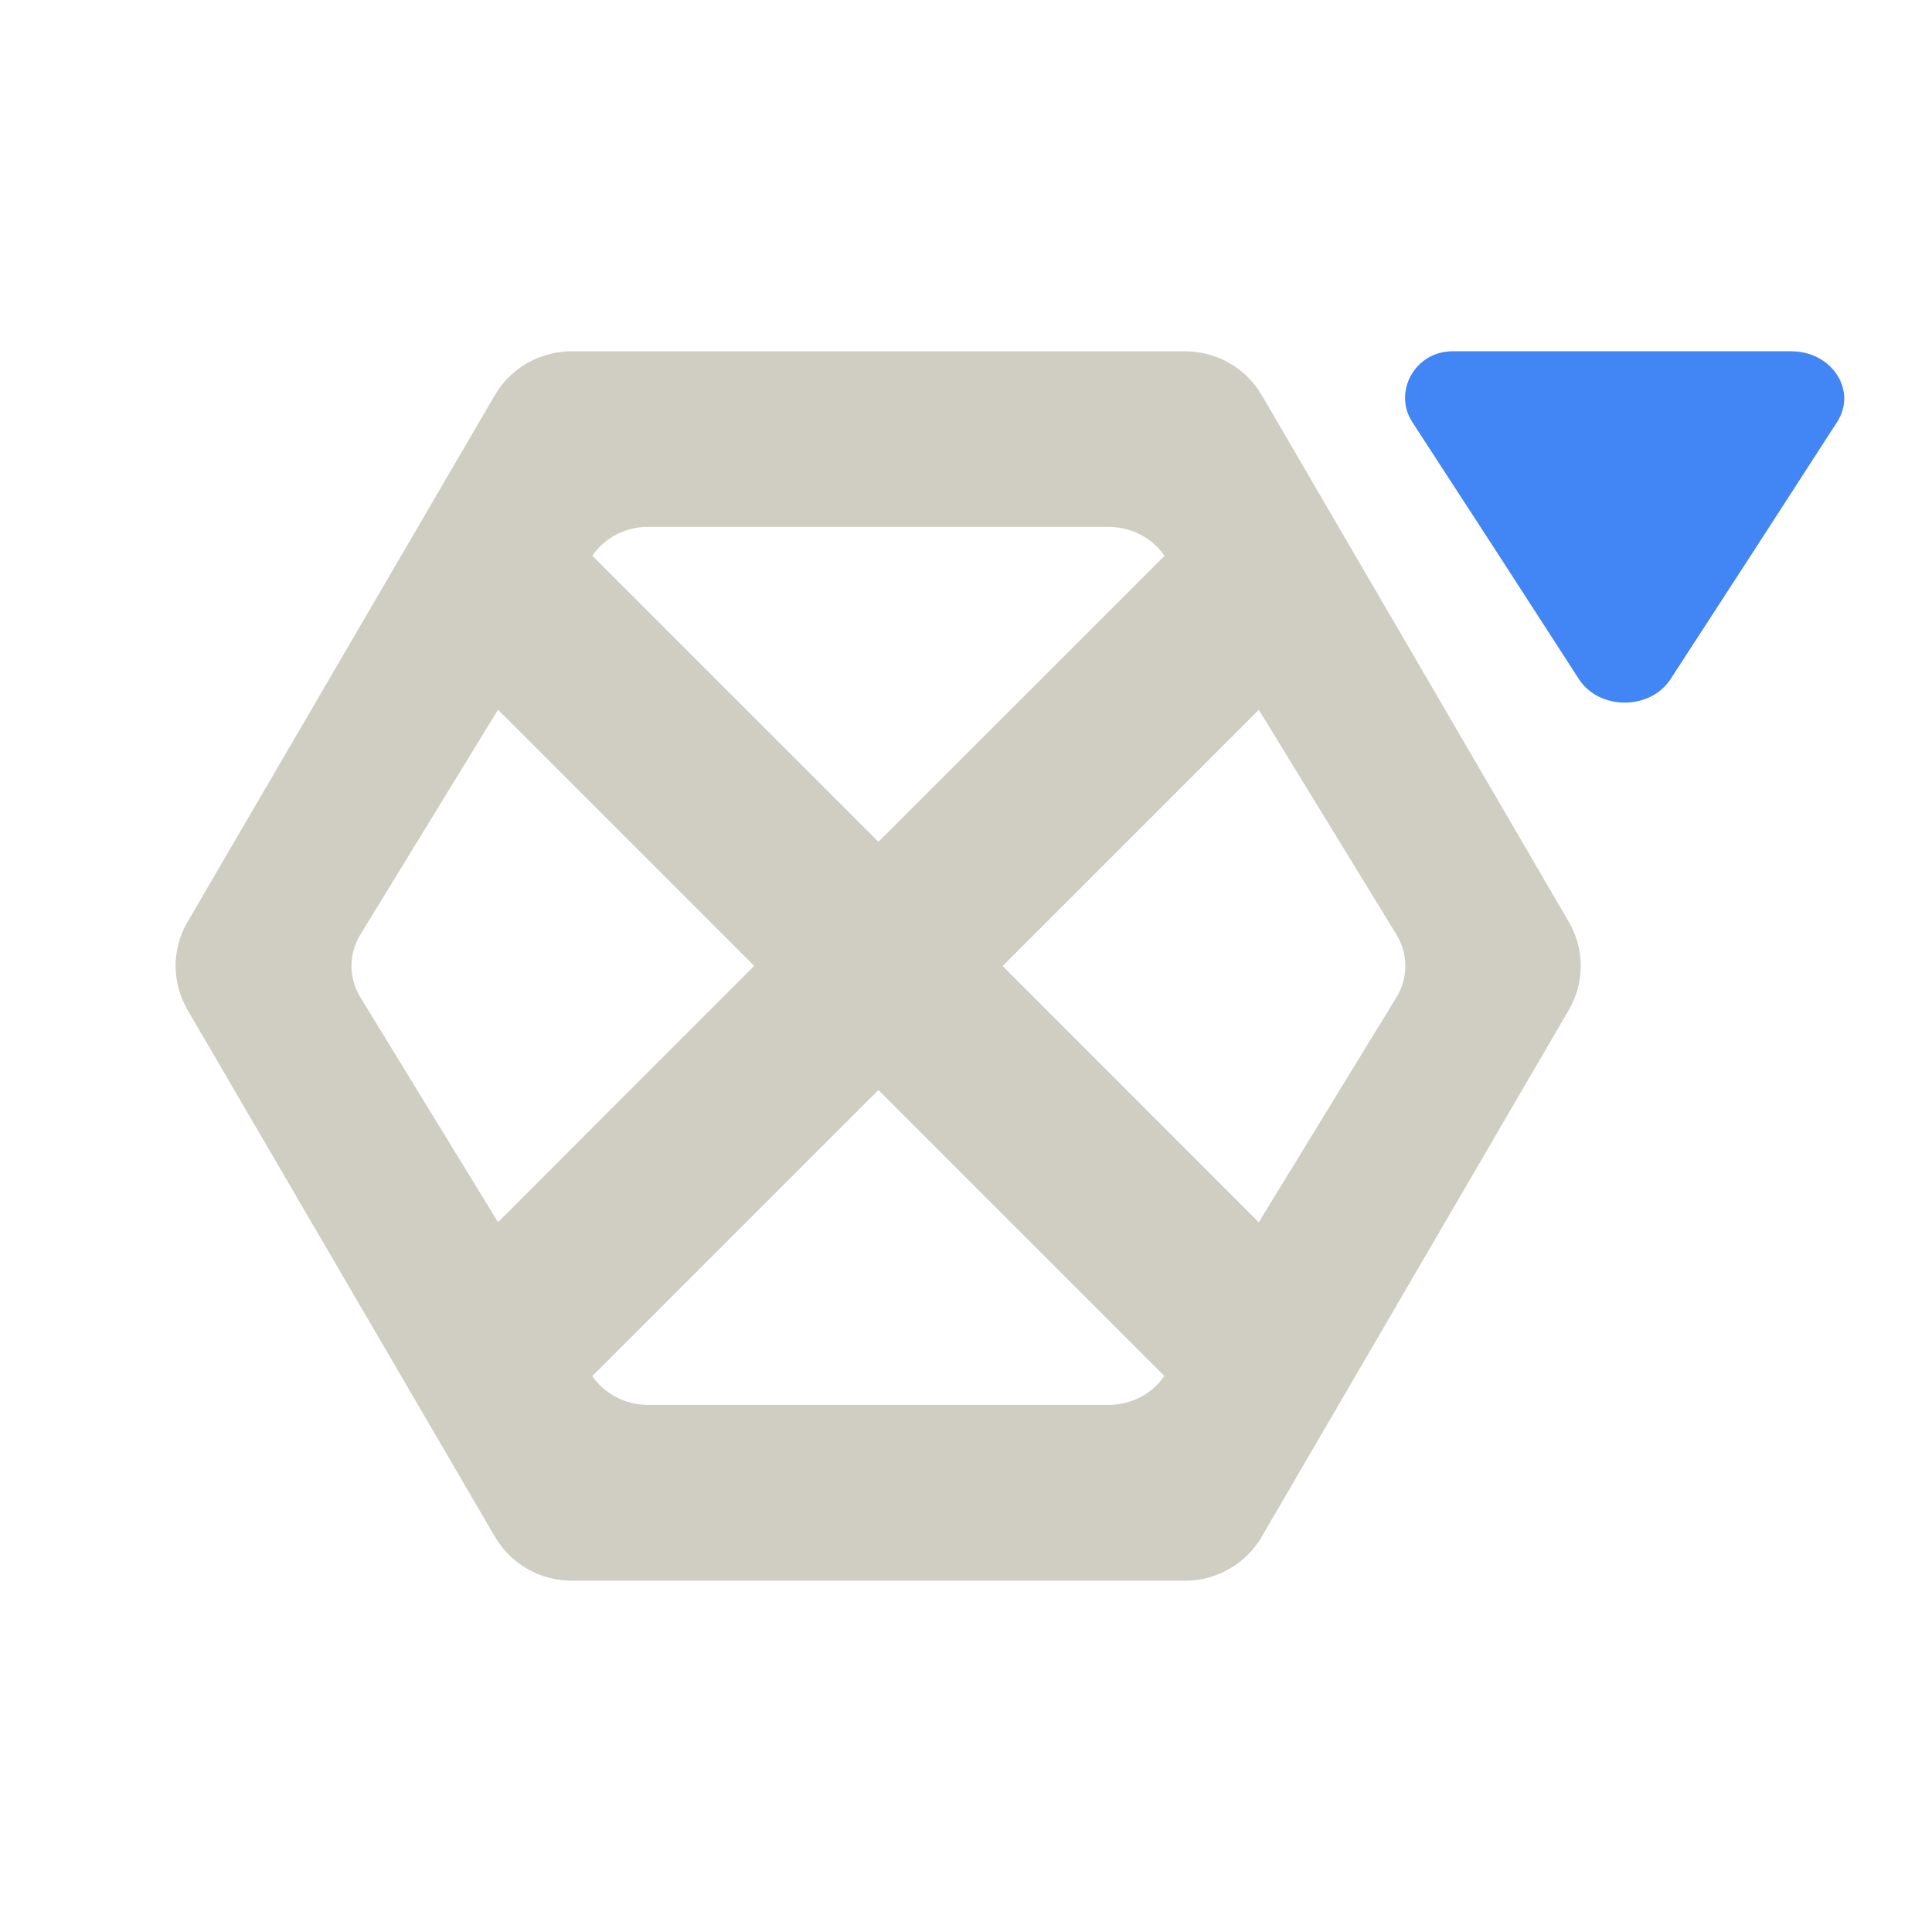 <svg xmlns="http://www.w3.org/2000/svg" width="22" height="22" version="1.1">
 <defs>
  <style id="current-color-scheme" type="text/css">
   .ColorScheme-Text { color:#d0cec3; } .ColorScheme-Highlight { color:#4285f4; }
  </style>
 </defs>
 <g>
  <path style="fill:currentColor" class="ColorScheme-Text" d="M 6.509,4 C 6.149,4 5.816,4.19 5.636,4.498 L 2.136,10.497 c -0.182,0.31 -0.182,0.693 0,1.004 L 5.636,17.5 C 5.816,17.808 6.149,18 6.509,18 l 6.987,0 c 0.359,-4.18e-4 0.691,-0.192 0.871,-0.5 l 3.497,-5.999 c 0.182,-0.31 0.182,-0.693 0,-1.004 L 14.367,4.498 C 14.186,4.19 13.855,4.001 13.495,4 Z m 6.114,2 c 0.258,-1.037e-4 0.497,0.124 0.637,0.328 l 0,0.002 -3.257,3.255 L 6.745,6.328 C 6.878,6.133 7.103,6.01 7.348,6 Z M 5.671,8.082 8.588,10.999 5.671,13.917 4.105,11.359 c -0.137,-0.222 -0.137,-0.497 0,-0.719 L 5.671,8.082 Z m 8.663,0 1.566,2.558 c 0.137,0.222 0.137,0.497 0,0.719 l -1.566,2.559 -2.917,-2.918 2.917,-2.917 z m -4.331,4.331 3.255,3.255 c -0.138,0.205 -0.377,0.329 -0.635,0.33 l -5.241,0 c -0.258,1.07e-4 -0.497,-0.124 -0.637,-0.328 l 3.257,-3.257 z"/>
  <path style="fill:currentColor" class="ColorScheme-Highlight" d="M 16.54,4 C 16.11,4 15.862,4.465 16.08,4.803 l 0.952,1.465 0.947,1.465 c 0.232,0.357 0.811,0.357 1.044,0 L 19.974,6.268 20.921,4.803 C 21.149,4.446 20.861,4.002 20.4,4 Z"/>
 </g>
</svg>
